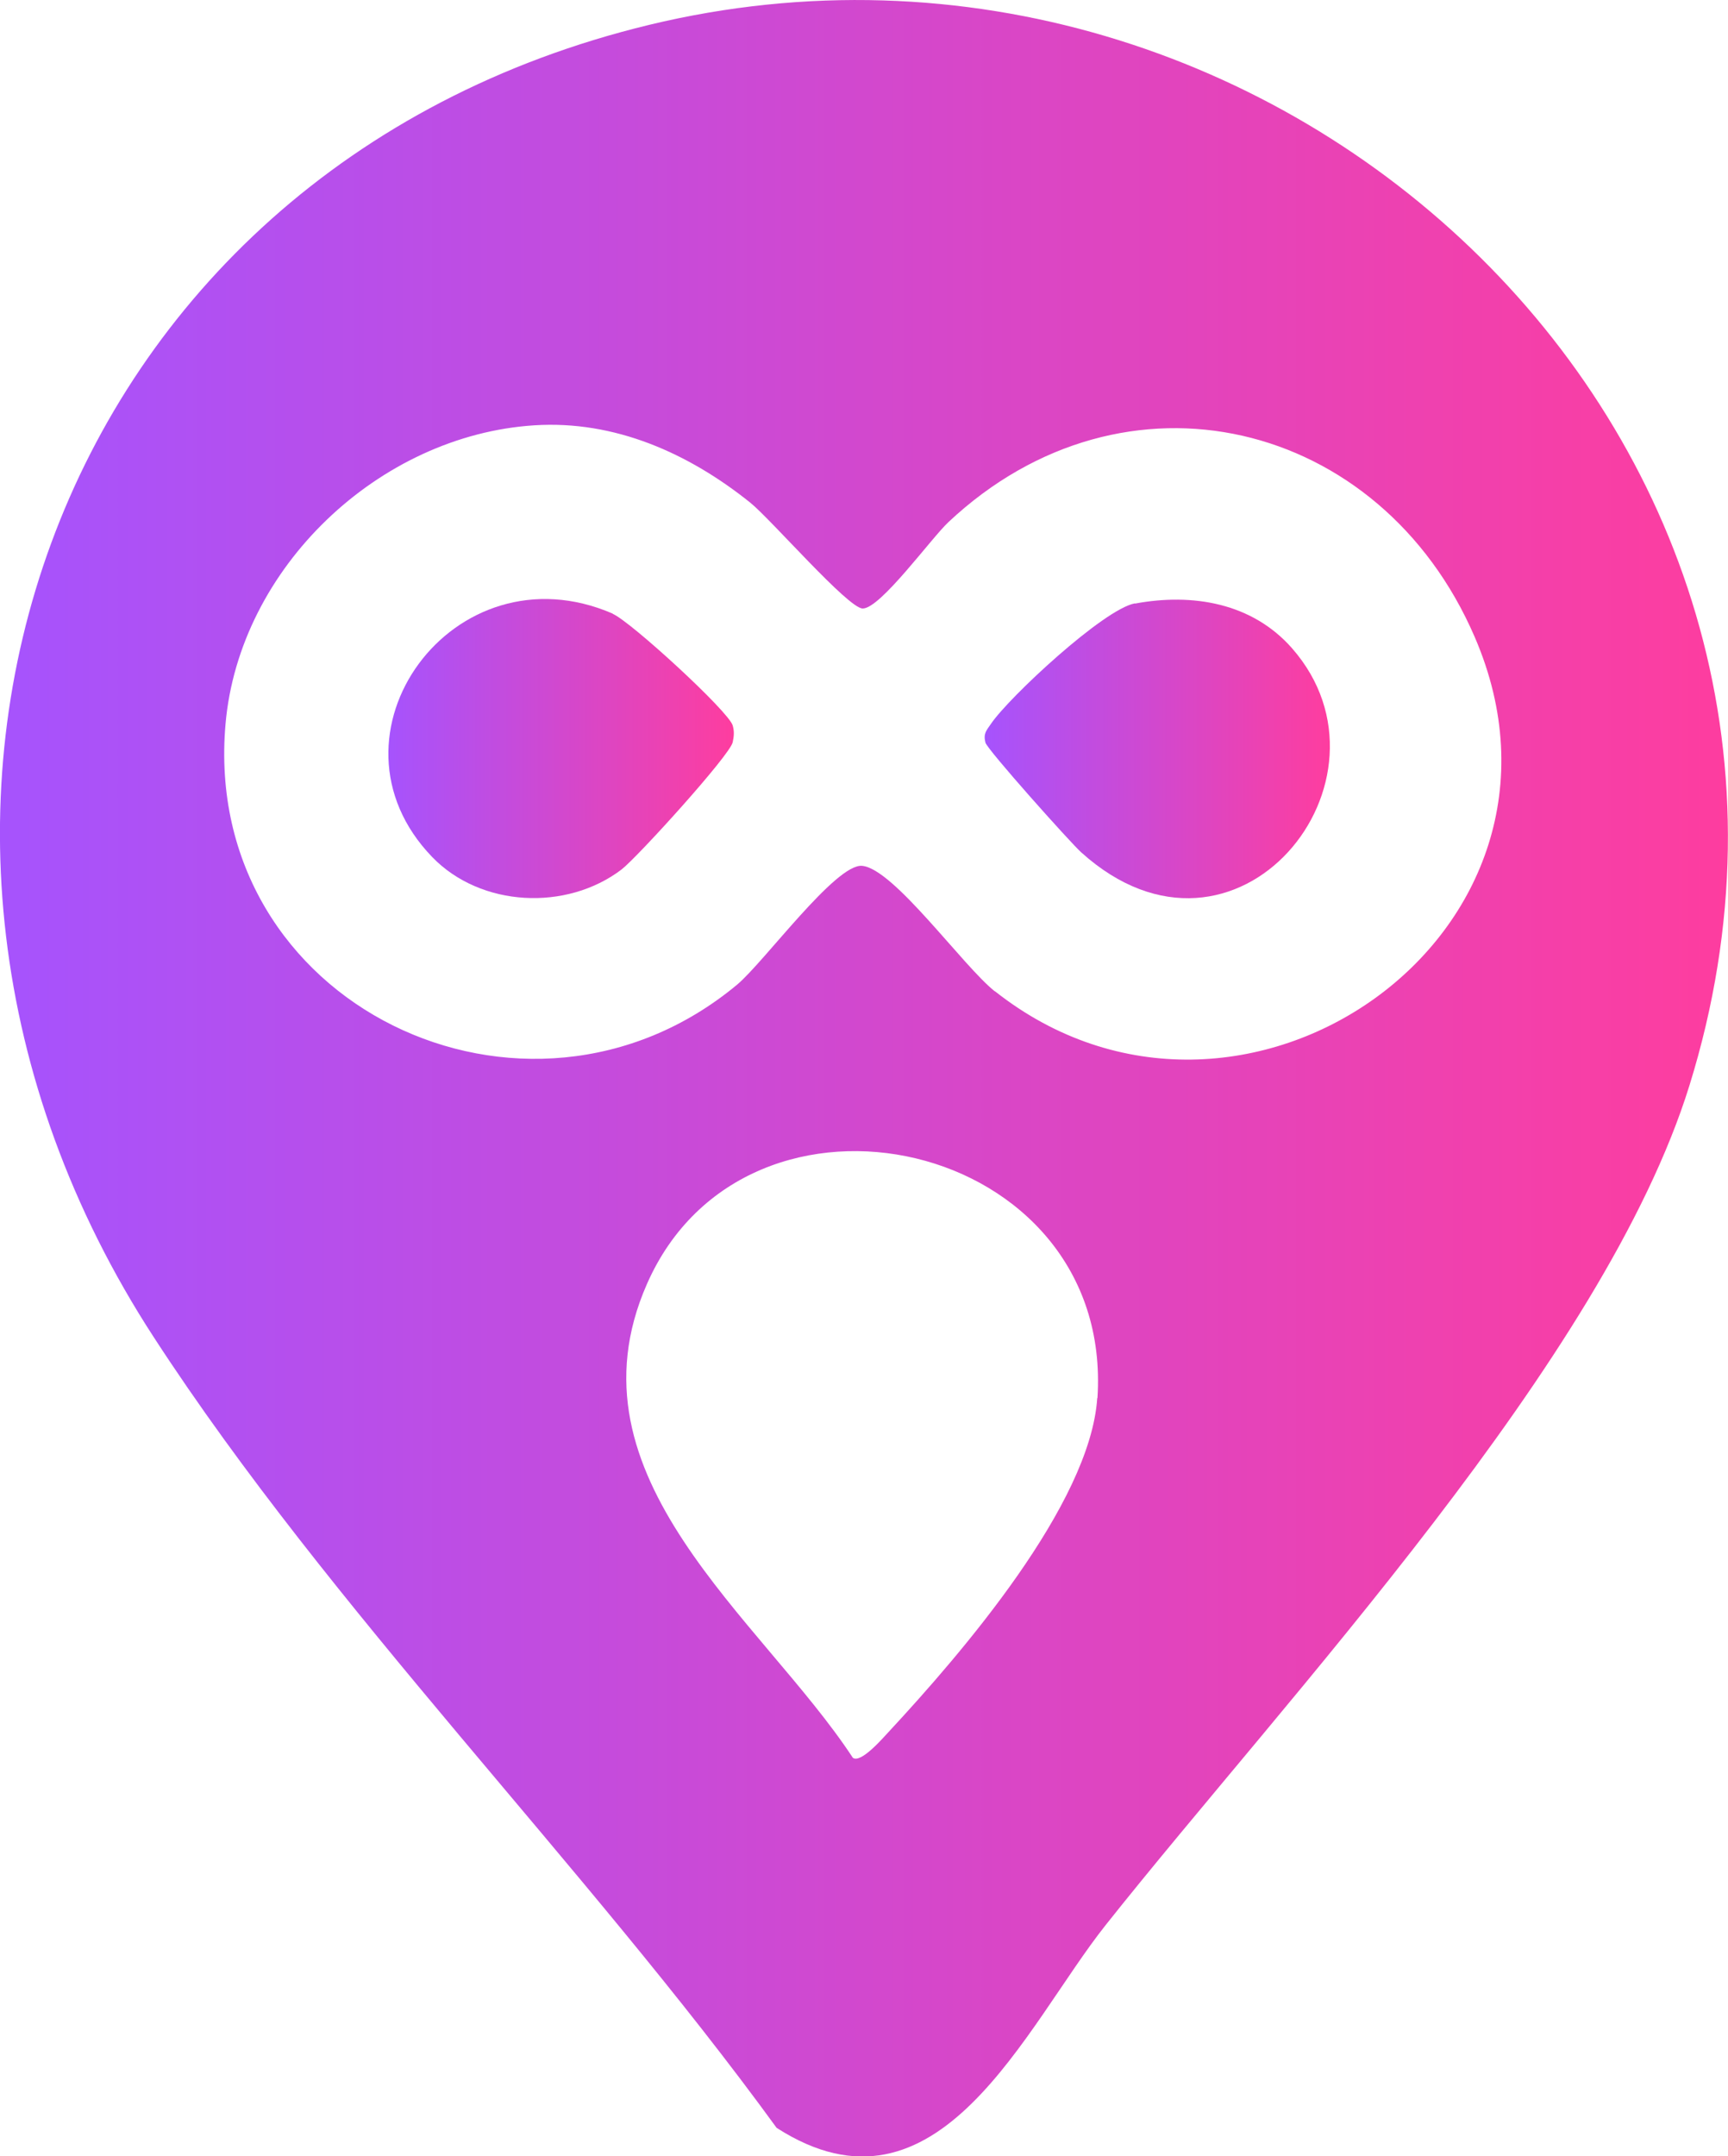 <?xml version="1.0" encoding="UTF-8"?>
<svg id="Layer_2" data-name="Layer 2" xmlns="http://www.w3.org/2000/svg" xmlns:xlink="http://www.w3.org/1999/xlink" viewBox="0 0 80.68 100.64">
  <defs>
    <style>
      .cls-1 {
        fill: url(#linear-gradient-2);
      }

      .cls-2 {
        fill: url(#linear-gradient-3);
      }

      .cls-3 {
        fill: url(#linear-gradient);
      }
    </style>
    <linearGradient id="linear-gradient" x1="0" y1="50.32" x2="80.68" y2="50.32" gradientUnits="userSpaceOnUse">
      <stop offset="0" stop-color="#a653fd"/>
      <stop offset="1" stop-color="#fe3d9f"/>
    </linearGradient>
    <linearGradient id="linear-gradient-2" x1="45.97" y1="34.94" x2="62.09" y2="34.94" xlink:href="#linear-gradient"/>
    <linearGradient id="linear-gradient-3" x1="18.14" y1="34.94" x2="34.27" y2="34.94" xlink:href="#linear-gradient"/>
  </defs>
  <g id="Layer_1-2" data-name="Layer 1">
    <g>
      <path class="cls-3" d="M30.31,1.16C2.25,7.94-8.38,38.49,7.18,62.41c8.27,12.72,20.11,24.57,29.08,36.9,7.56,4.86,11.61-4.74,15.36-9.46,8.47-10.67,23.28-26.37,27.26-39.19C88.19,20.69,59.71-5.94,30.31,1.16ZM51.23,65.25c-.33,4.96-6.34,11.92-9.72,15.56-.29.31-1.31,1.5-1.69,1.23-4.27-6.5-13.58-13.08-9.62-22.1,4.66-10.64,21.83-6.8,21.04,5.31ZM46.45,46.27c-1.49-1.18-4.72-5.73-6.2-5.86-1.23-.11-4.58,4.5-5.84,5.55-9.83,8.17-25.03.96-23.88-12.17.64-7.3,7.17-13.48,14.42-13.94,3.75-.24,7.2,1.3,10.08,3.61.96.77,4.57,4.94,5.25,4.94.83,0,3.18-3.26,4-4.03,8.23-7.73,20.18-4.81,24.57,5.35,5.99,13.84-10.91,25.62-22.4,16.54Z"/>
      <path class="cls-1" d="M52.99,28.16c-1.45.26-5.88,4.38-6.72,5.62-.21.31-.37.45-.26.88.09.33,3.96,4.66,4.47,5.12,7.24,6.53,15.24-3.39,9.84-9.53-1.86-2.11-4.63-2.58-7.33-2.08Z"/>
      <path class="cls-2" d="M28.61,28.64c-7.43-3.22-13.92,5.68-8.43,11.36,2.27,2.35,6.28,2.53,8.84.58.74-.57,5.07-5.34,5.19-5.94.06-.28.08-.5,0-.78-.18-.65-4.76-4.85-5.6-5.21Z"/>
    </g>
  </g>
</svg>